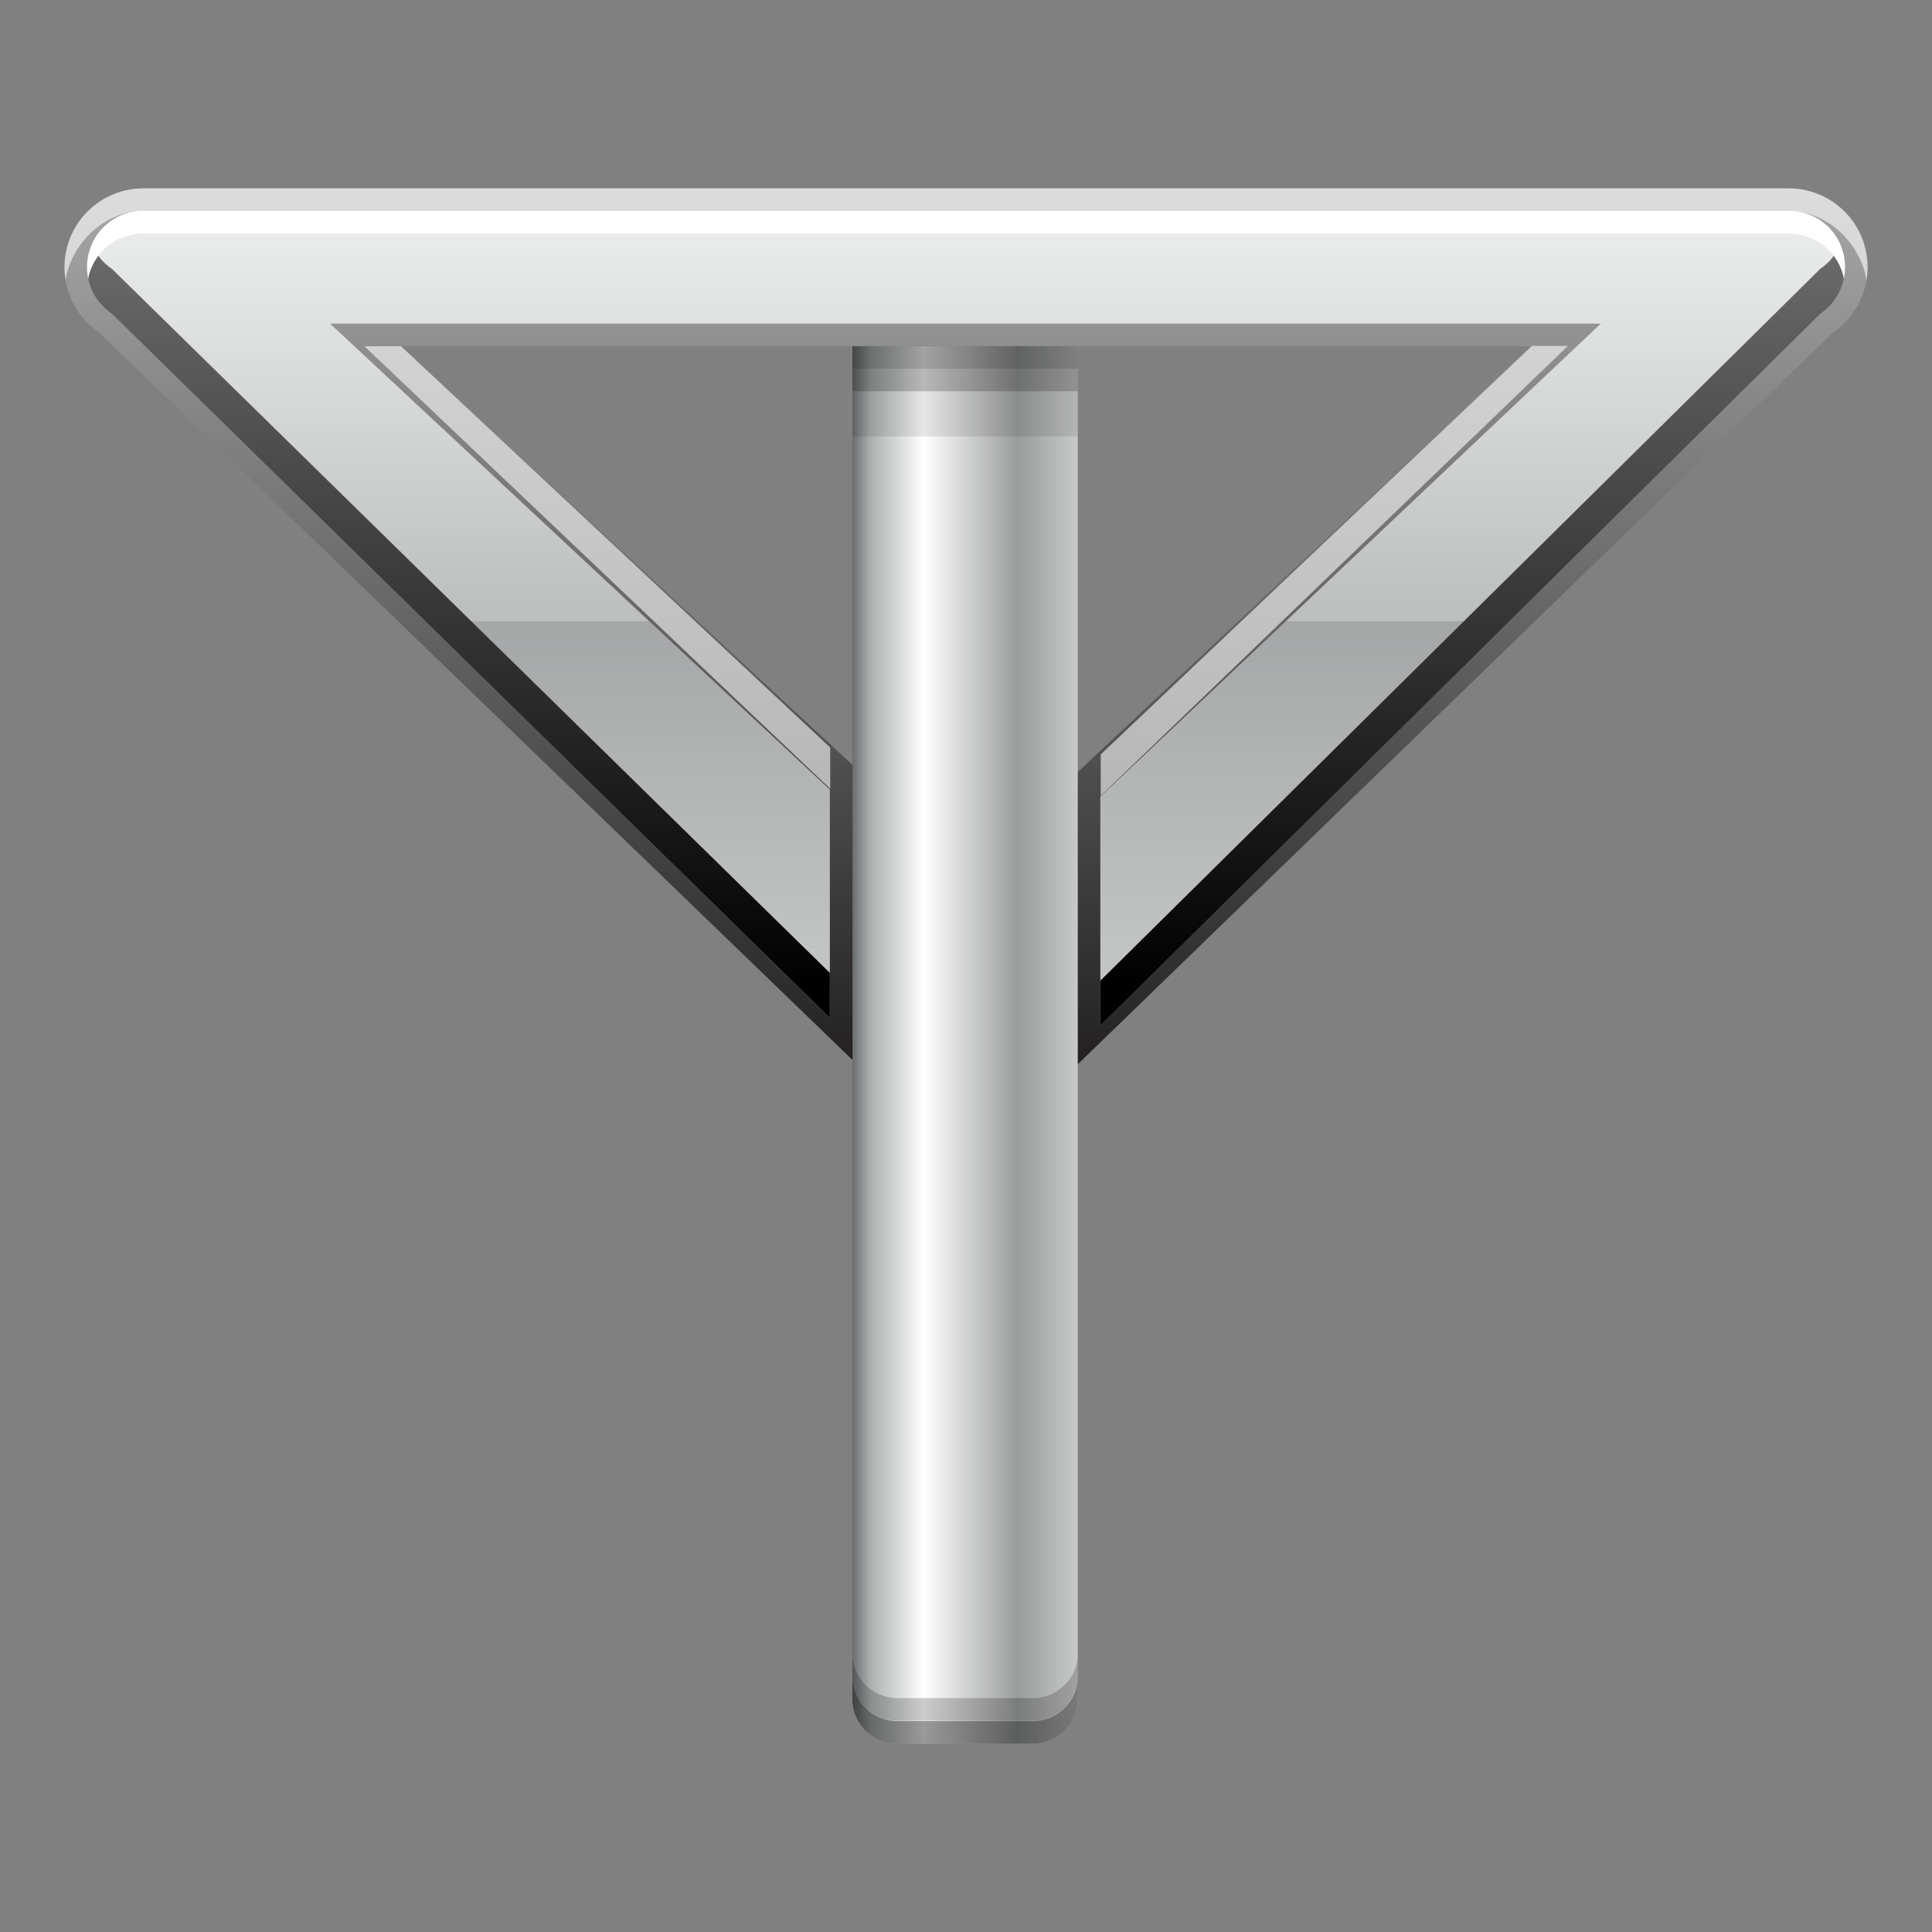 <?xml version="1.0" encoding="UTF-8"?>
<!DOCTYPE svg PUBLIC "-//W3C//DTD SVG 1.1 Tiny//EN" "http://www.w3.org/Graphics/SVG/1.1/DTD/svg11-tiny.dtd">
<svg baseProfile="tiny" height="30" viewBox="0 0 30 30" width="30" xmlns="http://www.w3.org/2000/svg" xmlns:xlink="http://www.w3.org/1999/xlink">
<rect x="0" y="0" width="30" height="30" fill="#808080" stroke="none"/>
<g>
<linearGradient gradientTransform="matrix(1 0 0 -1 123.465 234.256)" gradientUnits="userSpaceOnUse" id="SVGID_1_" x1="-110.228" x2="-106.728" y1="218.031" y2="218.031">
<stop offset="0" style="stop-color:#6A6C6E"/>
<stop offset="0.079" style="stop-color:#ABB0AF"/>
<stop offset="0.315" style="stop-color:#FFFFFF"/>
<stop offset="0.733" style="stop-color:#9A9C9C"/>
<stop offset="1" style="stop-color:#C8CAC9"/>
</linearGradient>
<path d="M13.236,5.375v21.007c0,0.383,0.313,0.693,0.699,0.693h2.101c0.387,0,0.7-0.31,0.7-0.693V5.375  H13.236z" fill="url(#SVGID_1_)"/>
<linearGradient gradientTransform="matrix(1 0 0 -1 123.465 234.256)" gradientUnits="userSpaceOnUse" id="SVGID_2_" x1="-108.465" x2="-108.465" y1="231.442" y2="217.714">
<stop offset="0" style="stop-color:#A8A9AA"/>
<stop offset="1" style="stop-color:#222021"/>
</linearGradient>
<path d="M28.947,3.791c-0.158-0.515-0.634-0.866-1.173-0.866H15.161h-0.175H2.227  c-0.539,0-1.015,0.352-1.172,0.866C0.896,4.306,1.093,4.863,1.54,5.165l11.697,11.293v-4.581L6.228,5.375h8.759h0.175h8.611  l-7.036,6.612v4.537l11.724-11.36C28.907,4.863,29.104,4.306,28.947,3.791z" fill="url(#SVGID_2_)"/>
<path d="M1.054,4.192c0.157-0.515,0.633-0.917,1.172-0.917h12.76h0.175  h12.612c0.539,0,1.015,0.402,1.173,0.917c0.017,0.053,0.026,0.107,0.035,0.161c0.032-0.184,0.021-0.375-0.035-0.562  c-0.158-0.515-0.634-0.866-1.173-0.866H15.161h-0.175H2.227c-0.539,0-1.015,0.352-1.172,0.866C0.997,3.978,0.988,4.169,1.019,4.353  C1.027,4.299,1.038,4.245,1.054,4.192z" fill="#FFFFFF" fill-opacity="0.6" stroke-opacity="0.6"/>
<polygon fill="#FFFFFF" fill-opacity="0.6" points="17.092,12.358 24.347,5.371 23.79,5.371 17.092,11.714   " stroke-opacity="0.6"/>
<polygon fill="#FFFFFF" fill-opacity="0.6" points="5.659,5.376 12.892,12.249 12.892,11.608 6.226,5.376   " stroke-opacity="0.6"/>
<linearGradient gradientTransform="matrix(1 0 0 -1 123.465 234.256)" gradientUnits="userSpaceOnUse" id="SVGID_3_" x1="-108.464" x2="-108.464" y1="231.016" y2="218.196">
<stop offset="0" style="stop-color:#EDEFEE"/>
<stop offset="0.5" style="stop-color:#BCBEBE"/>
<stop offset="0.5" style="stop-color:#A5A6A7"/>
<stop offset="1" style="stop-color:#C9CBCA"/>
</linearGradient>
<path d="M17.086,12.369l7.771-7.344H5.125l7.761,7.236v3.547L1.74,4.877c-0.325-0.22-0.465-0.614-0.351-0.984  c0.113-0.37,0.45-0.619,0.838-0.619h25.547c0.388,0,0.725,0.249,0.838,0.619c0.113,0.37-0.027,0.764-0.347,0.981L17.086,15.928  V12.369z" fill="url(#SVGID_3_)"/>
<linearGradient gradientTransform="matrix(1 0 0 -1 123.465 234.256)" gradientUnits="userSpaceOnUse" id="SVGID_4_" x1="-100.597" x2="-100.597" y1="230.259" y2="218.929">
<stop offset="0" style="stop-color:#69696A"/>
<stop offset="1" style="stop-color:#000000"/>
</linearGradient>
<path d="M28.574,3.801c-0.064,0.147-0.168,0.279-0.31,0.374L17.086,15.228v0.7L28.265,4.875  c0.32-0.217,0.46-0.611,0.347-0.981C28.602,3.861,28.588,3.831,28.574,3.801z" fill="url(#SVGID_4_)"/>
<linearGradient gradientTransform="matrix(1 0 0 -1 123.465 234.256)" gradientUnits="userSpaceOnUse" id="SVGID_5_" x1="-116.347" x2="-116.347" y1="230.26" y2="218.923">
<stop offset="0" style="stop-color:#69696A"/>
<stop offset="1" style="stop-color:#000000"/>
</linearGradient>
<path d="M1.426,3.8C1.413,3.831,1.398,3.861,1.389,3.894C1.275,4.264,1.415,4.657,1.74,4.877l11.146,10.93  v-0.7L1.74,4.177C1.596,4.08,1.491,3.948,1.426,3.8z" fill="url(#SVGID_5_)"/>
<path d="M1.389,4.243c0.113-0.37,0.45-0.618,0.838-0.618h25.547c0.388,0,0.725,0.249,0.838,0.618  c0.009,0.029,0.013,0.059,0.018,0.087c0.031-0.142,0.027-0.291-0.018-0.437c-0.114-0.37-0.45-0.619-0.838-0.619H2.227  c-0.387,0-0.725,0.249-0.838,0.619C1.344,4.039,1.34,4.188,1.37,4.33C1.375,4.302,1.379,4.272,1.389,4.243z" fill="#FFFFFF"/>
<path d="M16.036,26.725h-2.101c-0.386,0-0.699-0.311-0.699-0.694v0.351  c0,0.383,0.313,0.693,0.699,0.693h2.101c0.387,0,0.7-0.311,0.7-0.693v-0.351C16.737,26.415,16.423,26.725,16.036,26.725z" fill-opacity="0.4" stroke-opacity="0.4"/>
<path d="M16.036,26.368h-2.101c-0.386,0-0.699-0.311-0.699-0.693v0.35  c0,0.383,0.313,0.693,0.699,0.693h2.101c0.387,0,0.7-0.311,0.7-0.693v-0.35C16.737,26.058,16.423,26.368,16.036,26.368z" fill-opacity="0.2" stroke-opacity="0.2"/>
<rect fill-opacity="0.3" height="0.35" stroke-opacity="0.3" width="3.5" x="13.236" y="5.375"/>
<rect fill-opacity="0.2" height="0.35" stroke-opacity="0.2" width="3.5" x="13.236" y="5.725"/>
<rect fill-opacity="0.1" height="1.4" stroke-opacity="0.1" width="3.5" x="13.236" y="5.375"/>
<rect fill="none" height="30" width="30"/>
</g>
</svg>
